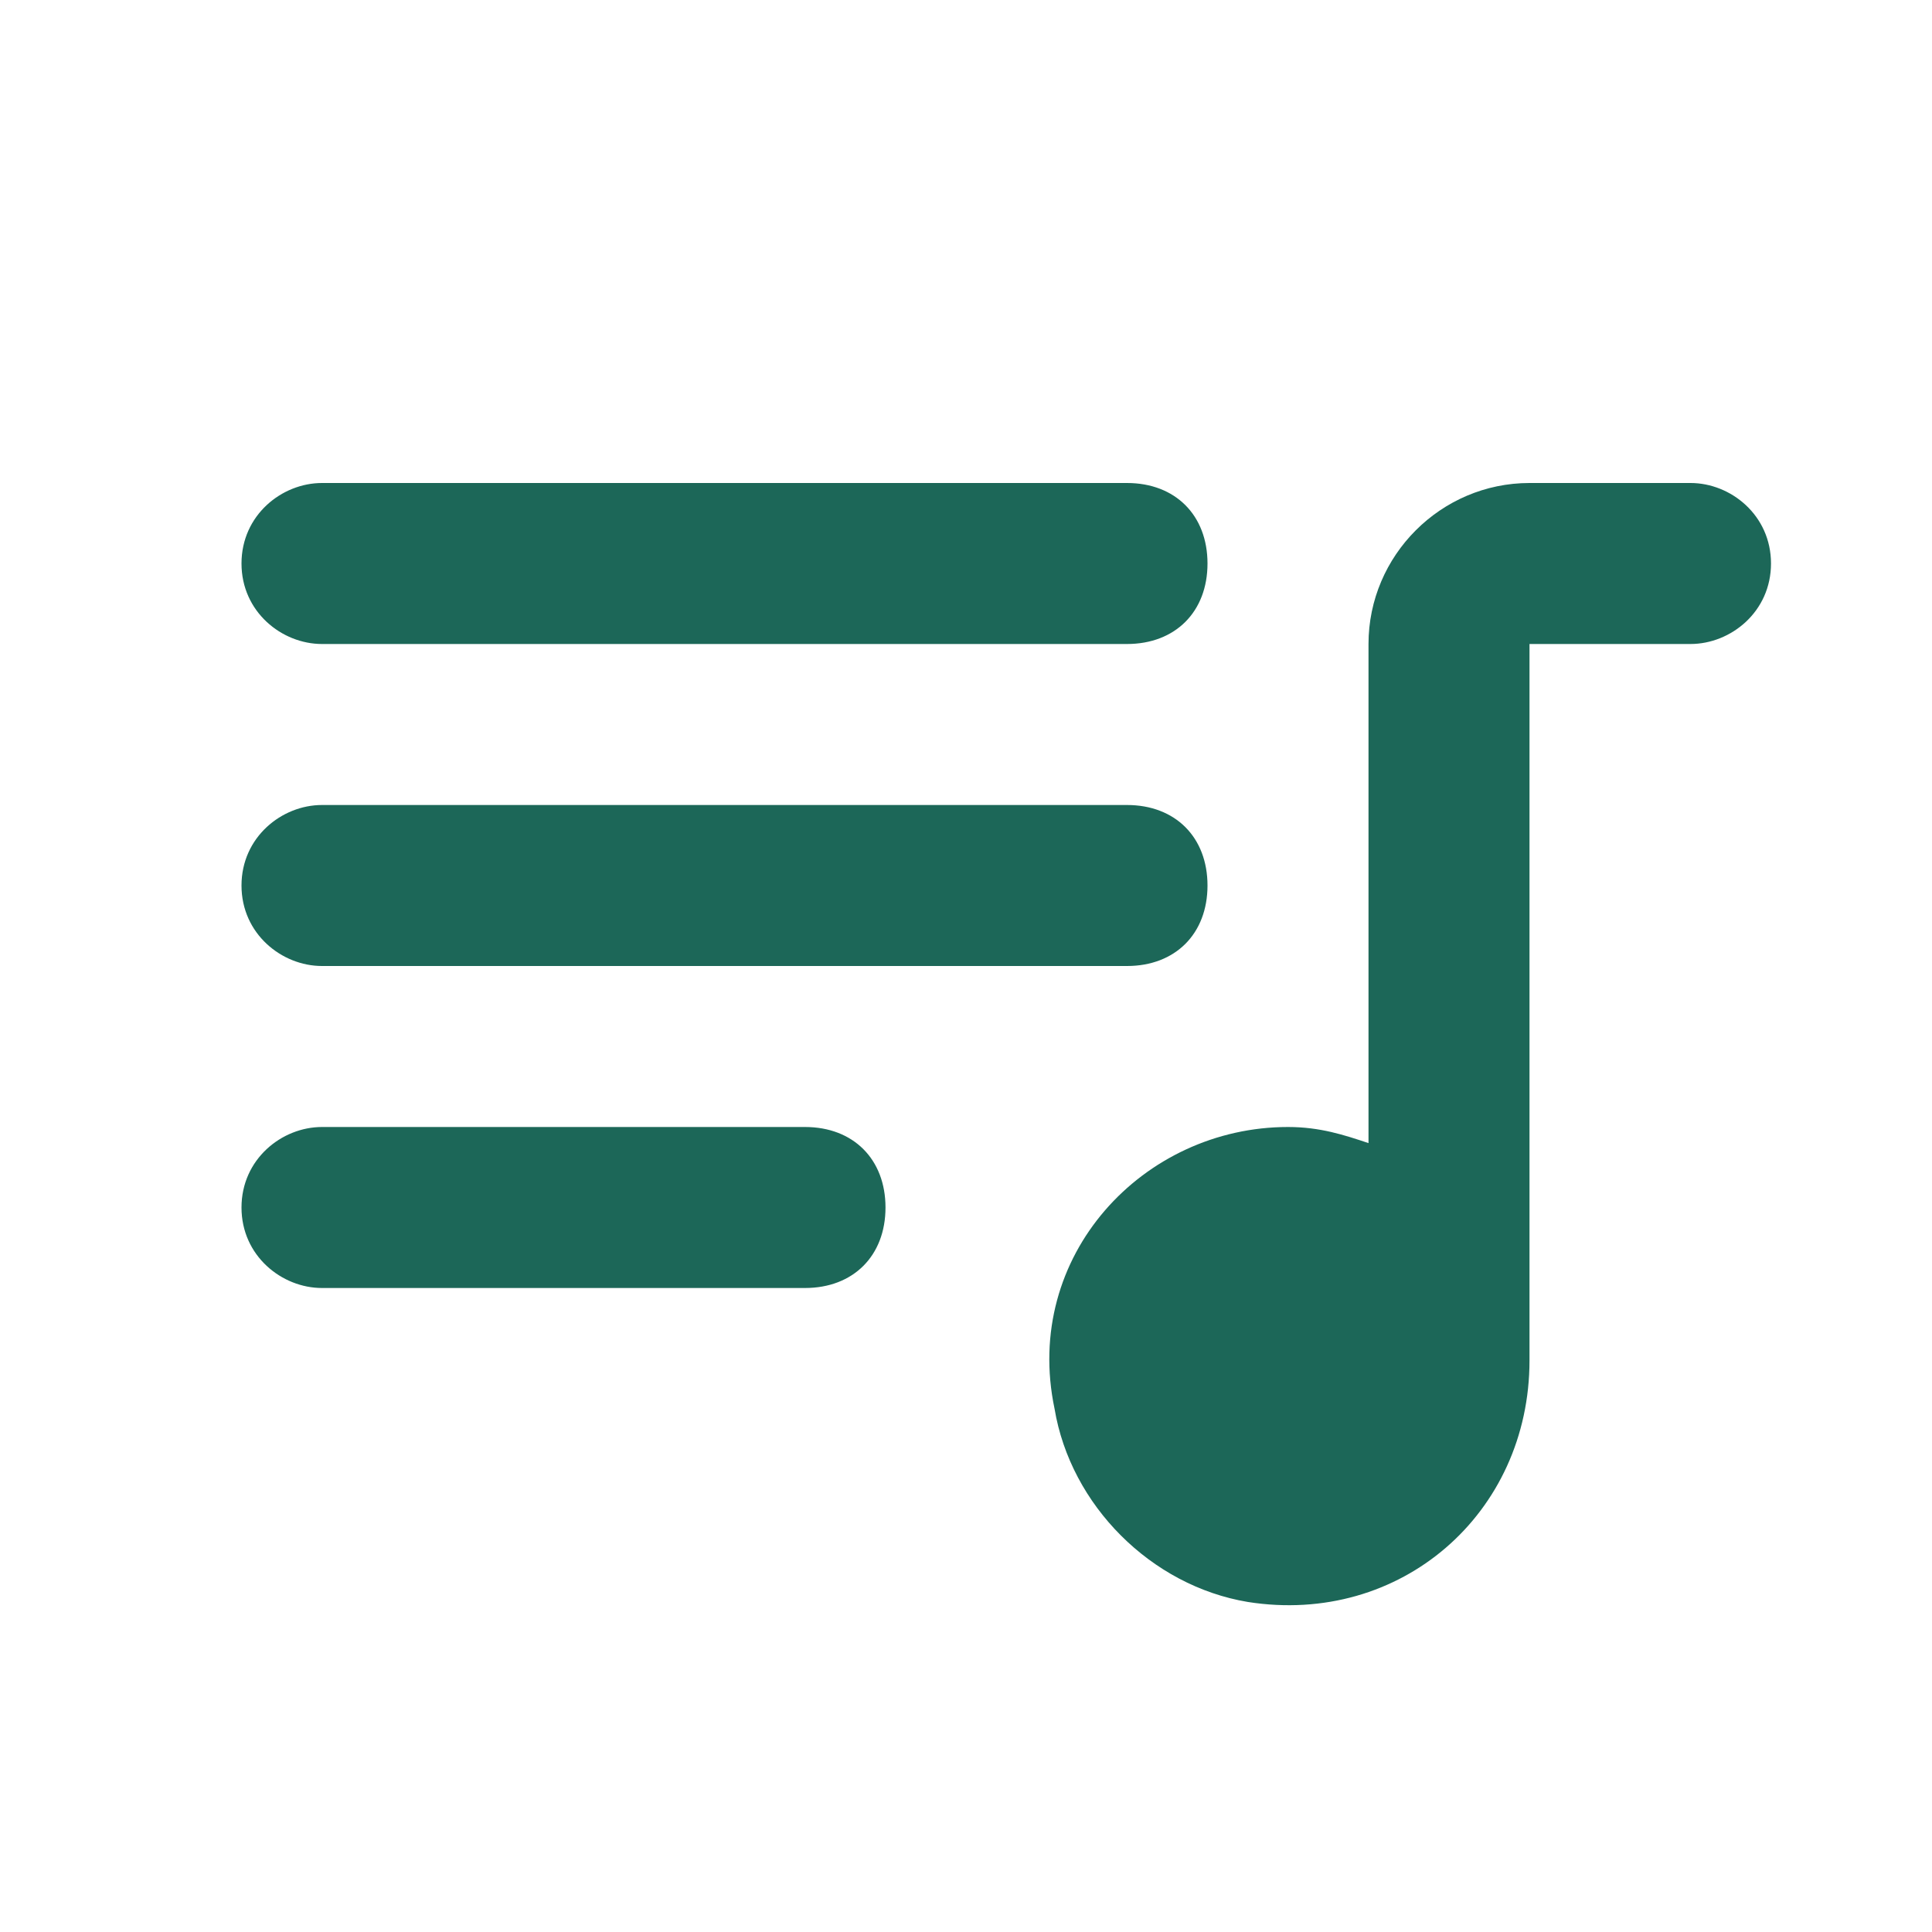 <?xml version="1.0" encoding="utf-8"?>
<!-- Generator: Adobe Illustrator 25.0.0, SVG Export Plug-In . SVG Version: 6.00 Build 0)  -->
<svg version="1.0" id="Layer_1" xmlns="http://www.w3.org/2000/svg" xmlns:xlink="http://www.w3.org/1999/xlink" x="0px" y="0px"
	 viewBox="0 0 24 24" style="enable-background:new 0 0 24 24;" xml:space="preserve">
<style type="text/css">
	.st0{fill:#1C6758;}
</style>
<path class="st0" d="M14,6H4C3.5,6,3,6.4,3,7s0.5,1,1,1h10c0.6,0,1-0.4,1-1S14.6,6,14,6z M14,10H4c-0.5,0-1,0.4-1,1s0.5,1,1,1h10
	c0.6,0,1-0.4,1-1S14.6,10,14,10z M4,16h6c0.6,0,1-0.4,1-1s-0.4-1-1-1H4c-0.5,0-1,0.4-1,1S3.5,16,4,16z M19,6c-1.1,0-2,0.9-2,2v6.2
	c-0.3-0.1-0.6-0.2-1-0.2c-1.8,0-3.3,1.6-2.9,3.5c0.2,1.2,1.2,2.2,2.4,2.4c1.9,0.3,3.5-1.1,3.5-3V8h2c0.5,0,1-0.4,1-1s-0.5-1-1-1H19z
	"/>
</svg>
